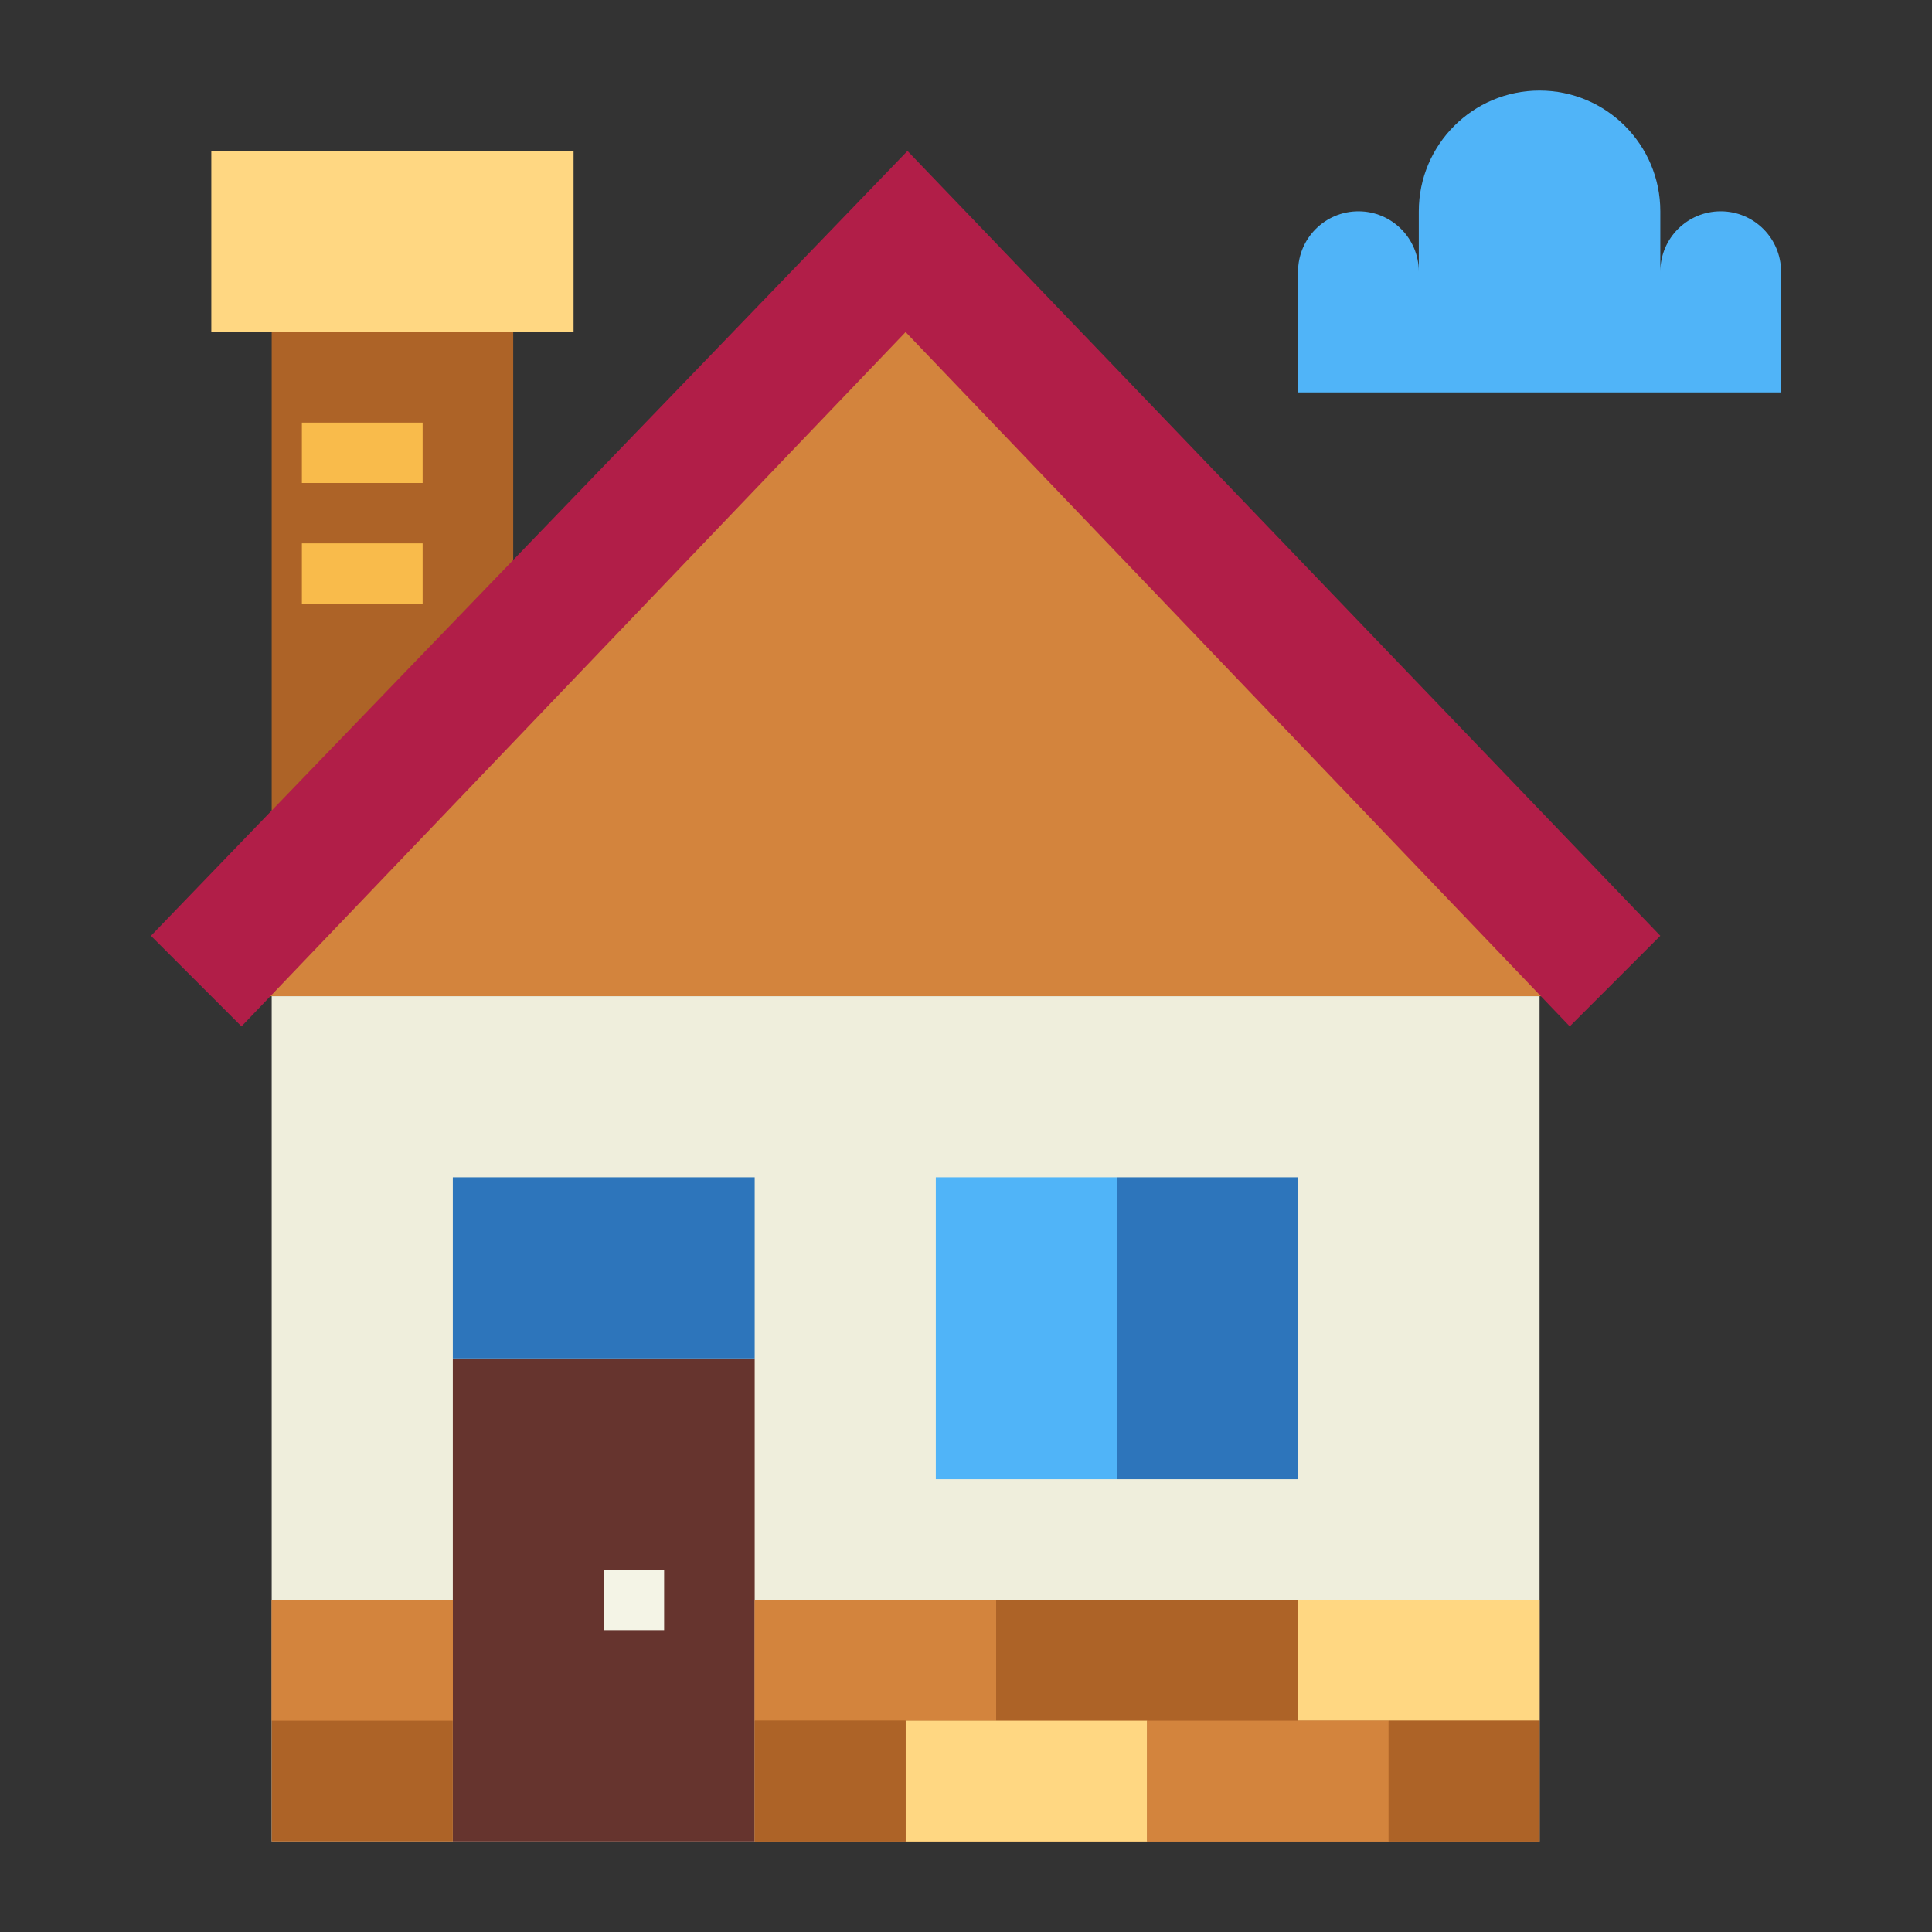 <?xml version="1.0" encoding="UTF-8"?>
<svg xmlns="http://www.w3.org/2000/svg" xmlns:xlink="http://www.w3.org/1999/xlink" width="150pt" height="150pt" viewBox="0 0 150 150" version="1.1">
<rect x="0" y="0" width="150" height="150" fill="#333333" stroke="none"/>
<g id="surface1">
<path style=" stroke:none;fill-rule:nonzero;fill:rgb(82.745%,51.765%,23.922%);fill-opacity:1;" d="M 18.75 77.344 L 70.312 21.094 L 121.875 77.344 Z M 18.75 77.344 "/>
<path style=" stroke:none;fill-rule:nonzero;fill:rgb(93.725%,93.333%,86.275%);fill-opacity:1;" d="M 21.094 77.344 L 119.531 77.344 L 119.531 142.969 L 21.094 142.969 Z M 21.094 77.344 "/>
<path style=" stroke:none;fill-rule:nonzero;fill:rgb(67.843%,38.824%,15.294%);fill-opacity:1;" d="M 39.844 25.781 L 21.094 25.781 L 21.094 65.625 L 39.844 46.172 Z M 39.844 25.781 "/>
<path style=" stroke:none;fill-rule:nonzero;fill:rgb(100%,84.314%,50.98%);fill-opacity:1;" d="M 16.406 11.719 L 44.531 11.719 L 44.531 25.781 L 16.406 25.781 Z M 16.406 11.719 "/>
<path style=" stroke:none;fill-rule:nonzero;fill:rgb(69.412%,11.765%,28.235%);fill-opacity:1;" d="M 128.906 72.656 L 70.457 11.719 L 11.719 72.656 L 18.75 79.688 L 70.312 25.781 L 121.875 79.688 Z M 128.906 72.656 "/>
<path style=" stroke:none;fill-rule:nonzero;fill:rgb(97.647%,73.333%,29.412%);fill-opacity:1;" d="M 23.438 32.812 L 32.812 32.812 L 32.812 37.5 L 23.438 37.5 Z M 23.438 32.812 "/>
<path style=" stroke:none;fill-rule:nonzero;fill:rgb(97.647%,73.333%,29.412%);fill-opacity:1;" d="M 23.438 42.188 L 32.812 42.188 L 32.812 46.875 L 23.438 46.875 Z M 23.438 42.188 "/>
<path style=" stroke:none;fill-rule:nonzero;fill:rgb(40%,20.392%,18.039%);fill-opacity:1;" d="M 35.156 105.469 L 58.594 105.469 L 58.594 142.969 L 35.156 142.969 Z M 35.156 105.469 "/>
<path style=" stroke:none;fill-rule:nonzero;fill:rgb(95.686%,95.686%,90.196%);fill-opacity:1;" d="M 46.875 121.875 L 51.562 121.875 L 51.562 126.562 L 46.875 126.562 Z M 46.875 121.875 "/>
<path style=" stroke:none;fill-rule:nonzero;fill:rgb(31.373%,70.588%,97.255%);fill-opacity:1;" d="M 72.656 91.406 L 86.719 91.406 L 86.719 114.844 L 72.656 114.844 Z M 72.656 91.406 "/>
<path style=" stroke:none;fill-rule:nonzero;fill:rgb(17.647%,45.882%,73.333%);fill-opacity:1;" d="M 86.719 91.406 L 100.781 91.406 L 100.781 114.844 L 86.719 114.844 Z M 86.719 91.406 "/>
<path style=" stroke:none;fill-rule:nonzero;fill:rgb(31.373%,70.588%,97.255%);fill-opacity:1;" d="M 133.594 16.406 C 131.004 16.406 128.906 18.504 128.906 21.094 L 128.906 16.406 C 128.906 11.23 124.707 7.031 119.531 7.031 C 114.355 7.031 110.156 11.23 110.156 16.406 L 110.156 21.094 C 110.156 18.504 108.059 16.406 105.469 16.406 C 102.879 16.406 100.781 18.504 100.781 21.094 L 100.781 30.469 L 138.281 30.469 L 138.281 21.094 C 138.281 18.504 136.184 16.406 133.594 16.406 Z M 133.594 16.406 "/>
<path style=" stroke:none;fill-rule:nonzero;fill:rgb(67.843%,38.824%,15.294%);fill-opacity:1;" d="M 58.594 124.219 L 119.531 124.219 L 119.531 142.969 L 58.594 142.969 Z M 58.594 124.219 "/>
<path style=" stroke:none;fill-rule:nonzero;fill:rgb(67.843%,38.824%,15.294%);fill-opacity:1;" d="M 21.094 124.219 L 35.156 124.219 L 35.156 142.969 L 21.094 142.969 Z M 21.094 124.219 "/>
<path style=" stroke:none;fill-rule:nonzero;fill:rgb(82.745%,51.765%,23.922%);fill-opacity:1;" d="M 58.594 124.219 L 77.344 124.219 L 77.344 133.594 L 58.594 133.594 Z M 58.594 124.219 "/>
<path style=" stroke:none;fill-rule:nonzero;fill:rgb(100%,84.314%,50.98%);fill-opacity:1;" d="M 100.781 124.219 L 119.531 124.219 L 119.531 133.594 L 100.781 133.594 Z M 100.781 124.219 "/>
<path style=" stroke:none;fill-rule:nonzero;fill:rgb(67.843%,38.824%,15.294%);fill-opacity:1;" d="M 77.344 124.219 L 100.781 124.219 L 100.781 133.594 L 77.344 133.594 Z M 77.344 124.219 "/>
<path style=" stroke:none;fill-rule:nonzero;fill:rgb(100%,84.314%,50.98%);fill-opacity:1;" d="M 70.312 133.594 L 89.062 133.594 L 89.062 142.969 L 70.312 142.969 Z M 70.312 133.594 "/>
<path style=" stroke:none;fill-rule:nonzero;fill:rgb(82.745%,51.765%,23.922%);fill-opacity:1;" d="M 89.062 133.594 L 107.812 133.594 L 107.812 142.969 L 89.062 142.969 Z M 89.062 133.594 "/>
<path style=" stroke:none;fill-rule:nonzero;fill:rgb(67.843%,38.824%,15.294%);fill-opacity:1;" d="M 58.594 133.594 L 70.312 133.594 L 70.312 142.969 L 58.594 142.969 Z M 58.594 133.594 "/>
<path style=" stroke:none;fill-rule:nonzero;fill:rgb(67.843%,38.824%,15.294%);fill-opacity:1;" d="M 107.812 133.594 L 119.531 133.594 L 119.531 142.969 L 107.812 142.969 Z M 107.812 133.594 "/>
<path style=" stroke:none;fill-rule:nonzero;fill:rgb(82.745%,51.765%,23.922%);fill-opacity:1;" d="M 21.094 124.219 L 35.156 124.219 L 35.156 133.594 L 21.094 133.594 Z M 21.094 124.219 "/>
<path style=" stroke:none;fill-rule:nonzero;fill:rgb(17.647%,45.882%,73.333%);fill-opacity:1;" d="M 35.156 91.406 L 58.594 91.406 L 58.594 105.469 L 35.156 105.469 Z M 35.156 91.406 "/>
</g>
</svg>
